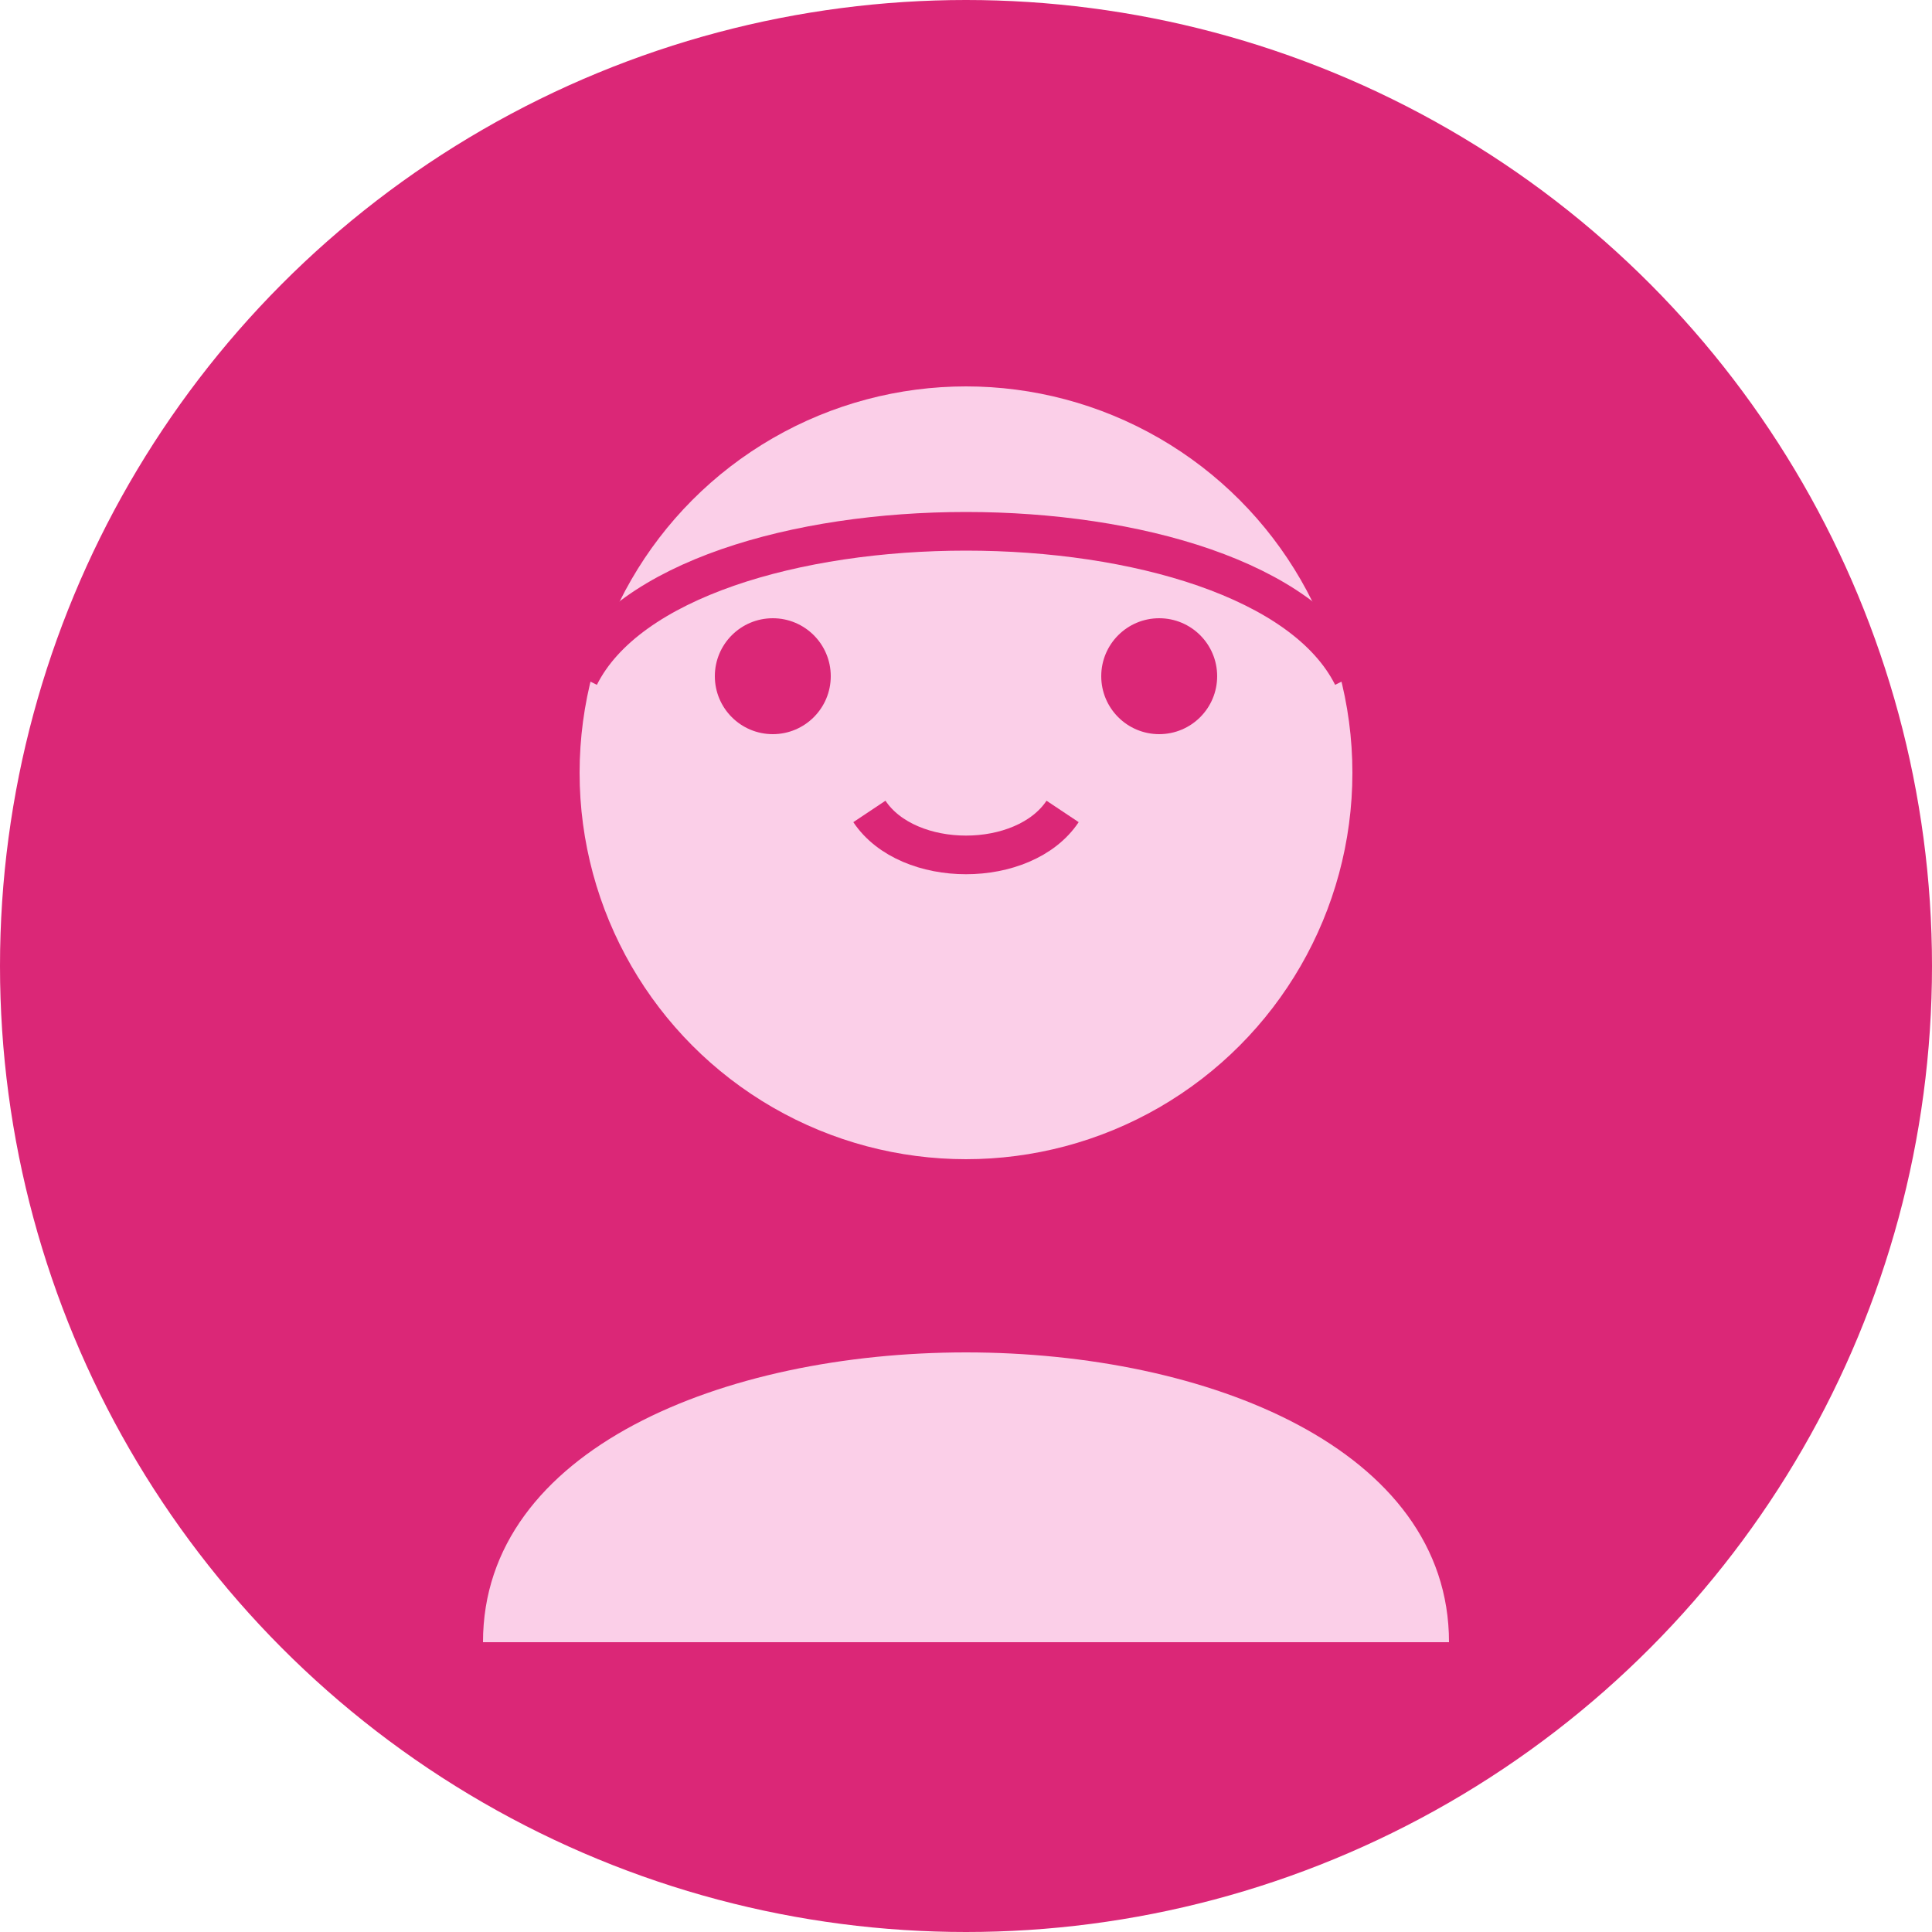 <?xml version="1.0" encoding="UTF-8"?>
<svg width="100" height="100" viewBox="0 0 100 100" xmlns="http://www.w3.org/2000/svg">
  <circle cx="50" cy="50" r="50" fill="#db2777"/>
  <circle cx="50" cy="40" r="20" fill="#fbcfe8"/>
  <path d="M25,85 C25,65 75,65 75,85" fill="#fbcfe8"/>
  <path d="M30,35 C35,25 65,25 70,35" fill="none" stroke="#db2777" stroke-width="2"/>
  <circle cx="40" cy="35" r="3" fill="#db2777"/>
  <circle cx="60" cy="35" r="3" fill="#db2777"/>
  <path d="M45,42 C47,45 53,45 55,42" stroke="#db2777" stroke-width="2" fill="none"/>
  <path d="M35,25 L30,18 M65,25 L70,18" stroke="#db2777" stroke-width="2"/>
</svg>